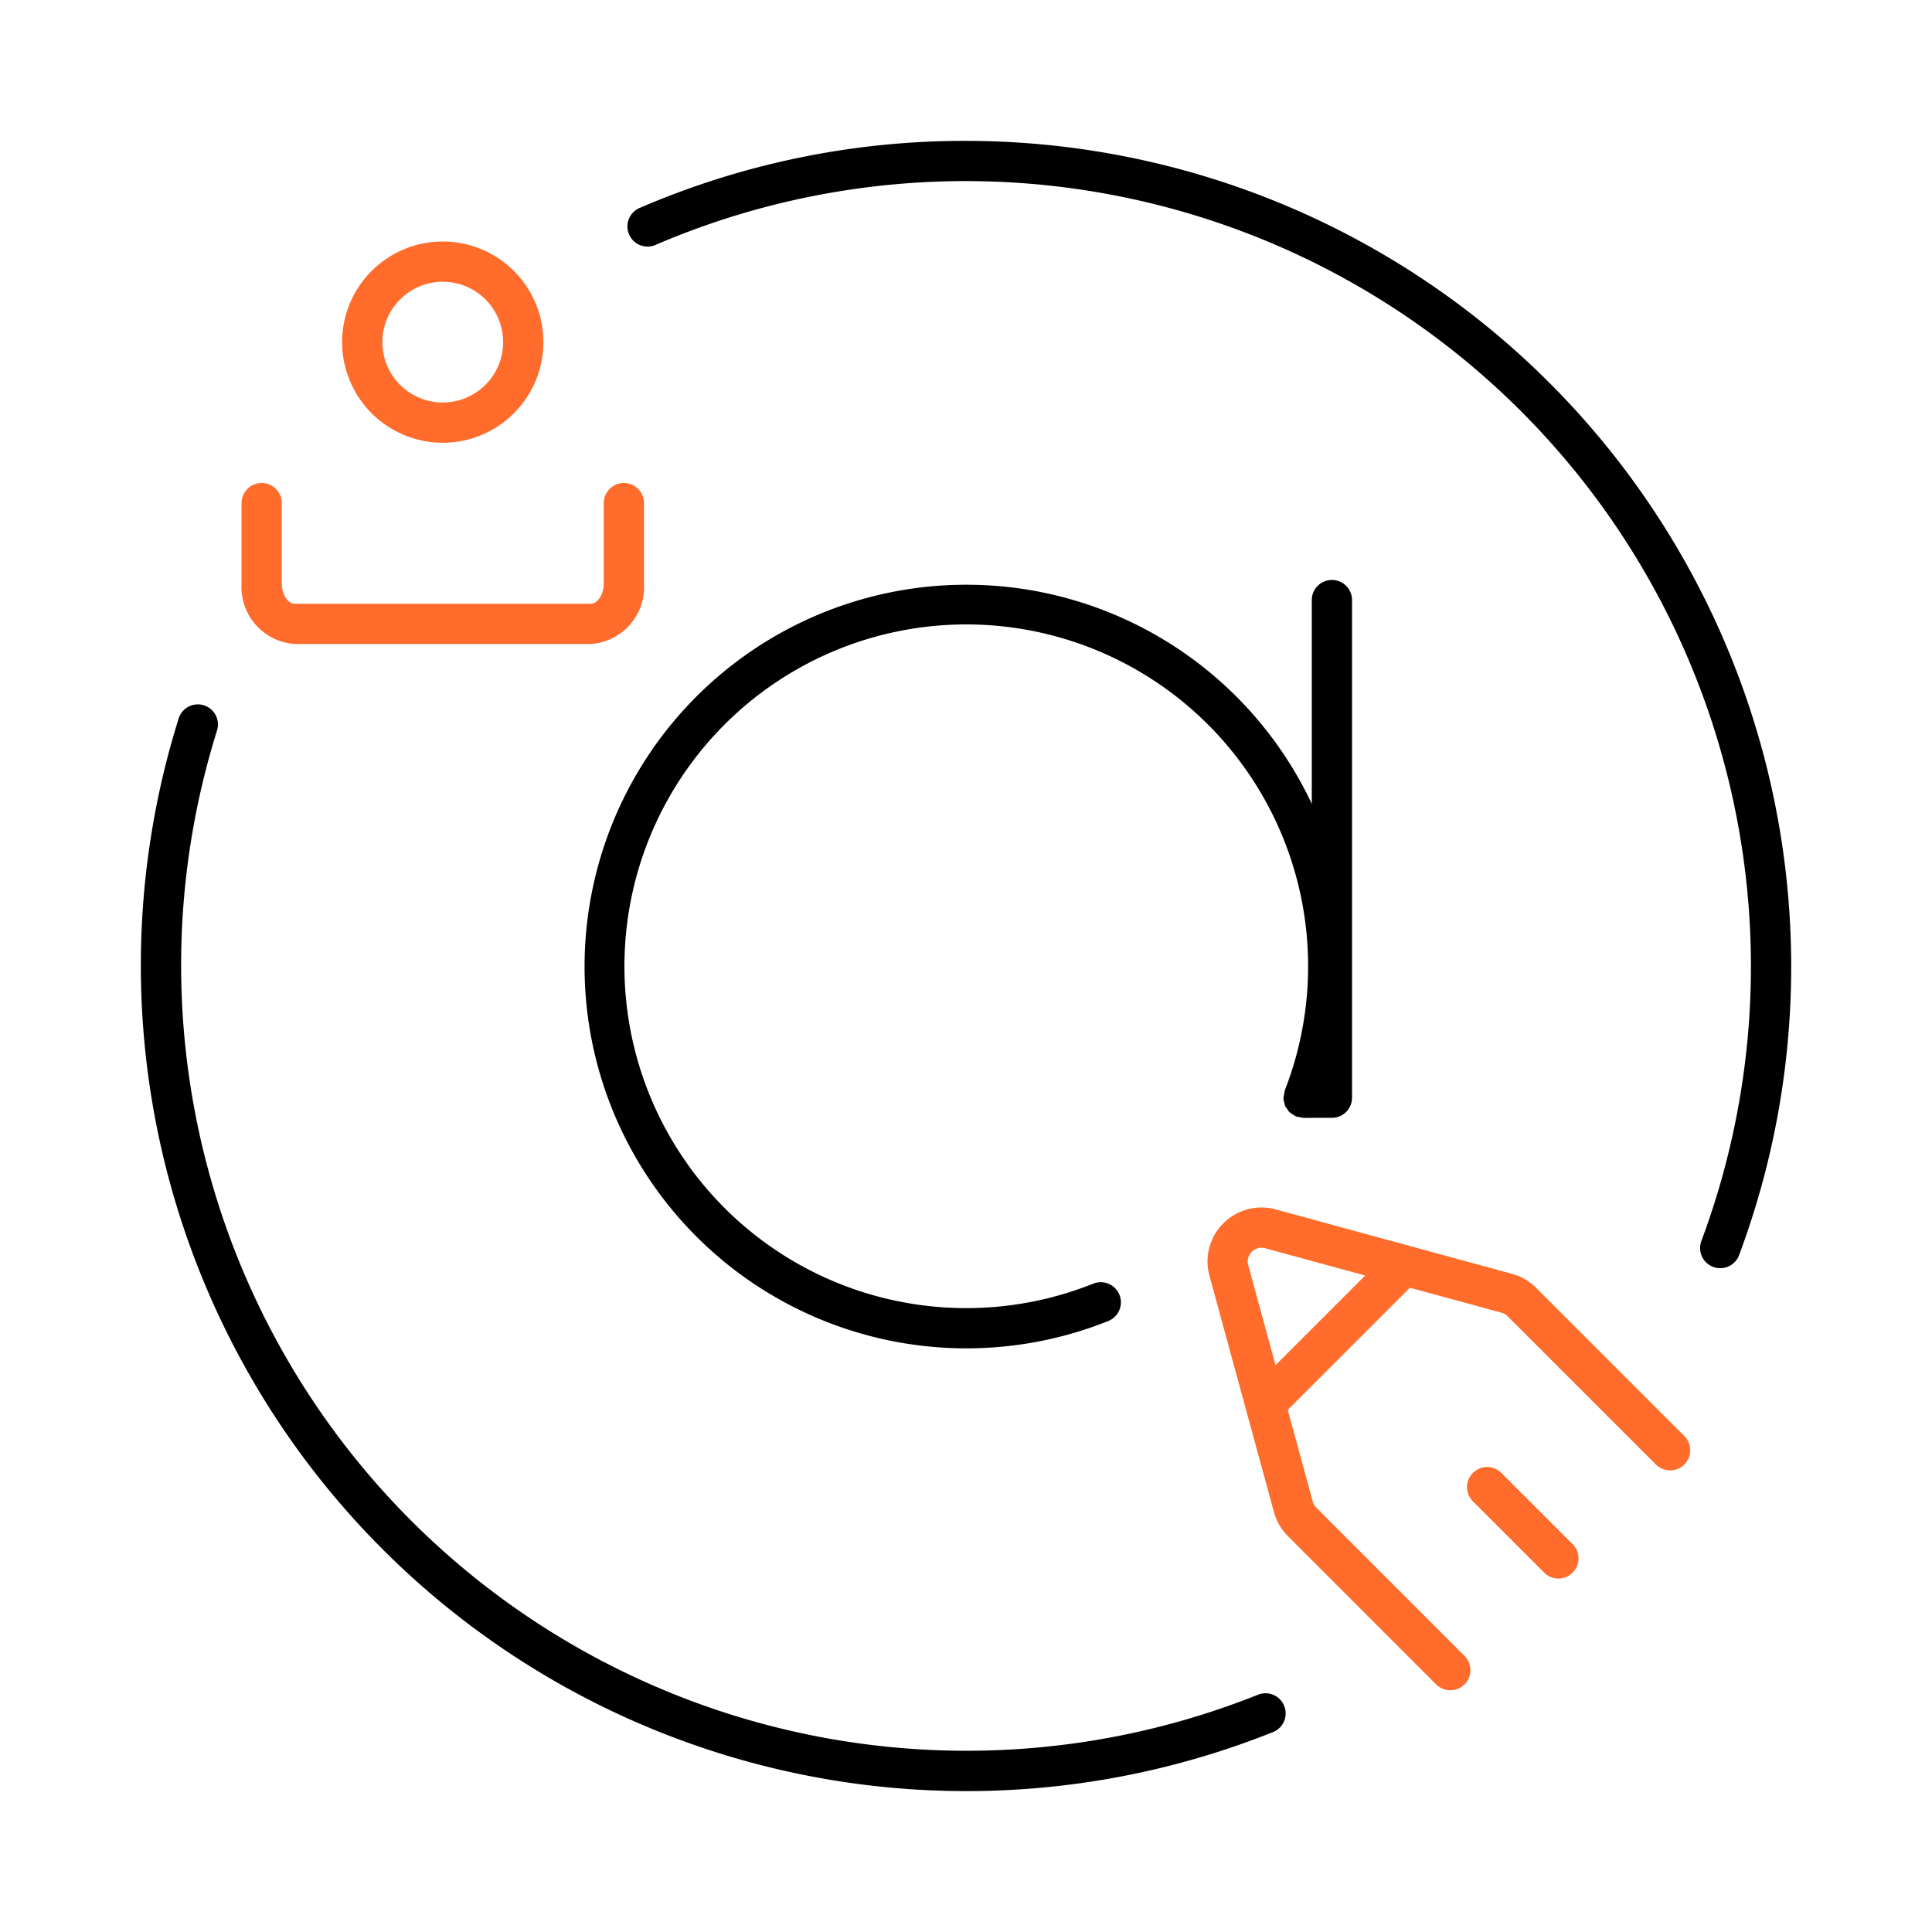 <svg xmlns="http://www.w3.org/2000/svg" viewBox="0 0 48 48"><defs><style>.cls-1{fill:#ff6c2c;}</style></defs><g id="Base_Icons" data-name="Base Icons"><path d="M24,3.5A20.357,20.357,0,0,0,15.907,5.16a.5.5,0,1,0,.395.918A19.511,19.511,0,0,1,42.27,30.832a.5.5,0,0,0,.938.35,20.764,20.764,0,0,0,.684-2.203A20.515,20.515,0,0,0,24,3.5Z"/><path d="M31.255,42.105A19.516,19.516,0,0,1,5.392,18.149a.499.499,0,0,0-.953-.299A20.512,20.512,0,0,0,31.628,43.033a.5.5,0,0,0-.373-.928Z"/><path d="M31.914,27.413a.217.217,0,0,0,.07.142.213.213,0,0,0,.107.111.493.493,0,0,0,.107.069l.006.004a.473.473,0,0,0,.087.015.481.481,0,0,0,.095.019h.001l.705-.001a.5.5,0,0,0,.499-.5V14.909a.5.5,0,0,0-1,0v5.062a9.486,9.486,0,1,0-5.056,12.849.5.5,0,1,0-.373-.928,8.493,8.493,0,1,1,5.085-5.828,8.367,8.367,0,0,1-.327,1.027,3.665,3.665,0,0,1-.034.183l.001.006A.49.49,0,0,0,31.914,27.413Z"/></g><g id="Sub_Icons" data-name="Sub Icons"><path class="cls-1" d="M11,11a2.5,2.5,0,1,0-2.5-2.5A2.502,2.502,0,0,0,11,11Zm0-4a1.5,1.5,0,1,1-1.5,1.5A1.502,1.502,0,0,1,11,7Z"/><path class="cls-1" d="M7.317,16h7.366a1.419,1.419,0,0,0,1.317-1.499V12.5a.5.5,0,0,0-1,0v2.001c0,.285-.168.499-.317.499H7.317c-.149,0-.316-.214-.316-.499V12.5a.5.5,0,0,0-1,0v2.001A1.419,1.419,0,0,0,7.317,16Z"/><path class="cls-1" d="M38.166,31.998a1.346,1.346,0,0,0-.598-.349l-5.874-1.602a1.342,1.342,0,0,0-1.646,1.648l1.602,5.87a1.335,1.335,0,0,0,.346.598L35.685,41.854a.5.5,0,0,0,.707-.707L32.703,37.457a.337.337,0,0,1-.088-.152L31.994,35.028l3.035-3.034,2.275.62a.338.338,0,0,1,.153.089l3.689,3.688a.5.5,0,0,0,.707-.707Zm-6.476,1.919-.678-2.485a.342.342,0,0,1,.419-.42l2.486.678Z"/><path class="cls-1" d="M37.295,36.588a.5.5,0,0,0-.707.707l1.783,1.783a.5.5,0,0,0,.707-.707Z"/></g></svg>